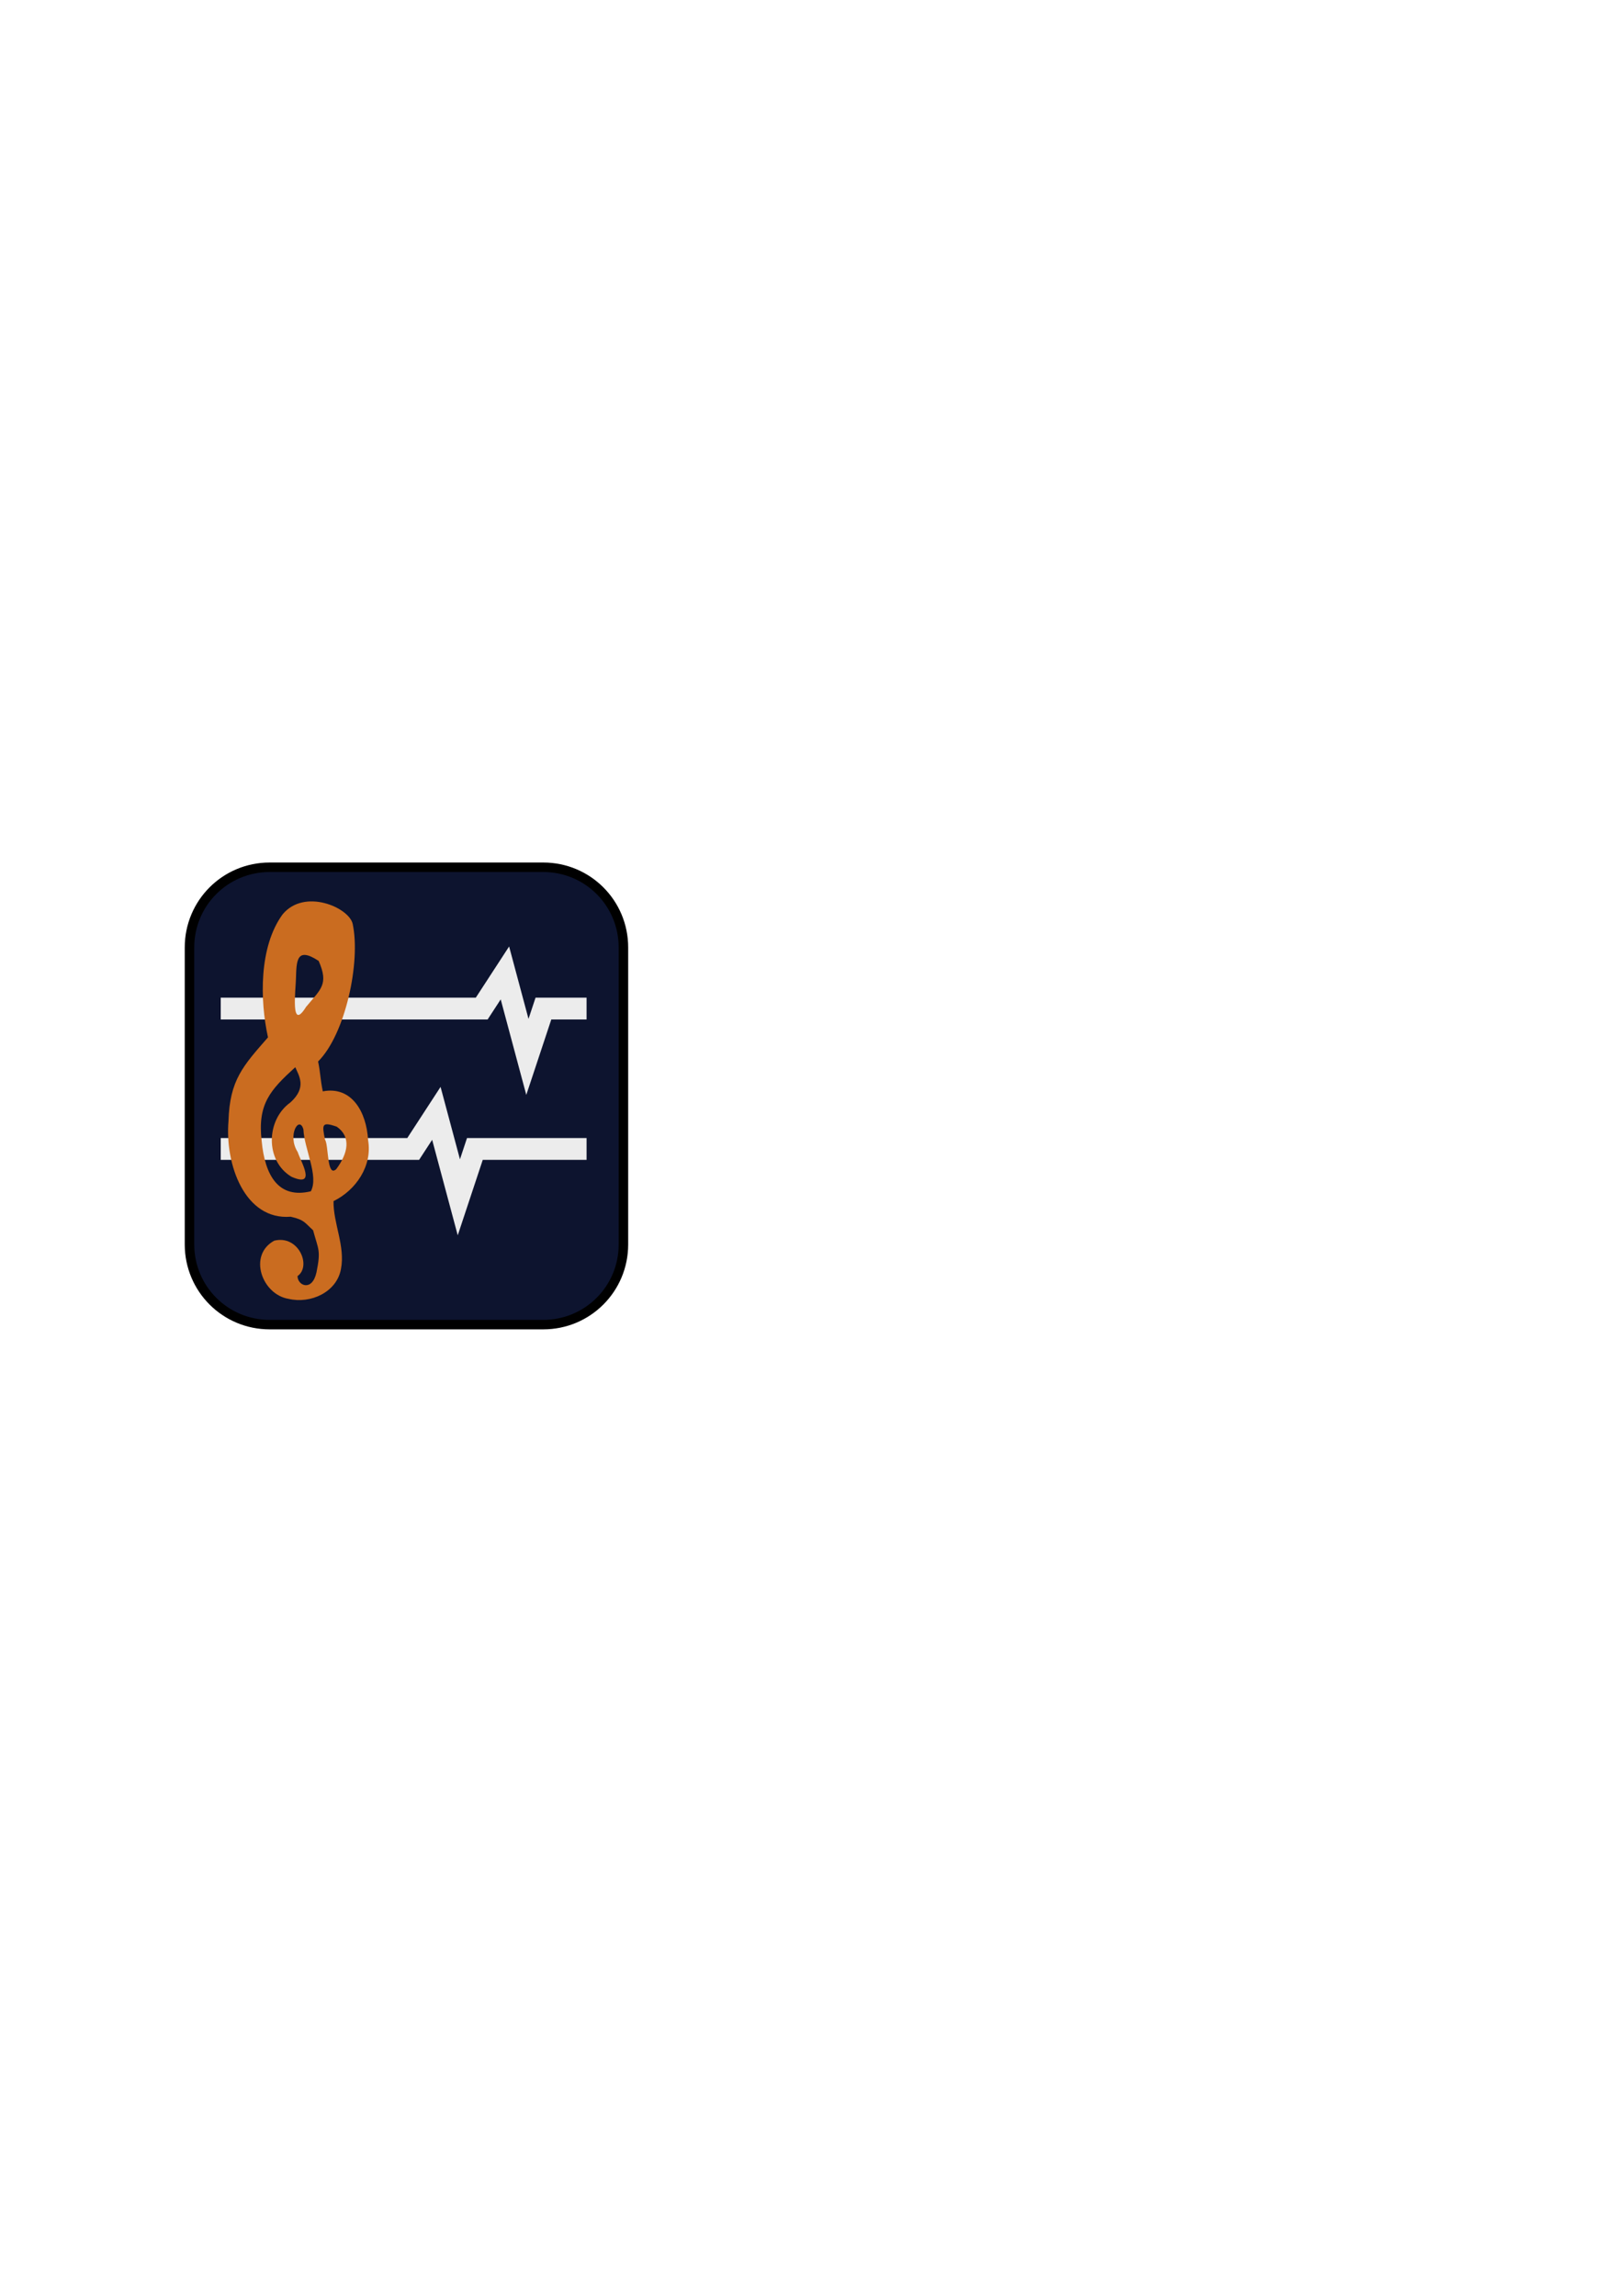 <?xml version="1.0" encoding="UTF-8" standalone="no"?>
<!-- Created with Inkscape (http://www.inkscape.org/) -->

<svg
   xmlns:dc="http://purl.org/dc/elements/1.1/"
   xmlns:cc="http://creativecommons.org/ns#"
   xmlns:rdf="http://www.w3.org/1999/02/22-rdf-syntax-ns#"
   xmlns:svg="http://www.w3.org/2000/svg"
   xmlns="http://www.w3.org/2000/svg"
   xmlns:sodipodi="http://sodipodi.sourceforge.net/DTD/sodipodi-0.dtd"
   xmlns:inkscape="http://www.inkscape.org/namespaces/inkscape"
   width="744.094"
   height="1052.362"
   id="svg4589"
   version="1.1"
   inkscape:version="0.48.4 r9939"
   sodipodi:docname="music_logo_small.svg"
   inkscape:export-filename="/home/fvichot/dev/medinria-superproject/medInria/app/medInria/music_logo_small.ico.png"
   inkscape:export-xdpi="100.41"
   inkscape:export-ydpi="100.41">
  <defs
     id="defs4591">
    <filter
       id="filter4534"
       inkscape:label="Glow"
       inkscape:menu="Shadows and Glows"
       inkscape:menu-tooltip="Glow of object's own color at the edges"
       color-interpolation-filters="sRGB">
      <feGaussianBlur
         id="feGaussianBlur4536"
         stdDeviation="5"
         result="result91" />
      <feComposite
         id="feComposite4538"
         in2="result91"
         in="SourceGraphic"
         operator="over" />
    </filter>
    <filter
       id="filter4226"
       inkscape:label="Glow"
       inkscape:menu="Shadows and Glows"
       inkscape:menu-tooltip="Glow of object's own color at the edges"
       color-interpolation-filters="sRGB">
      <feGaussianBlur
         id="feGaussianBlur4228"
         stdDeviation="5"
         result="result91" />
      <feComposite
         id="feComposite4230"
         in2="result91"
         in="SourceGraphic"
         operator="over" />
    </filter>
    <filter
       id="filter4232"
       inkscape:label="Glow"
       inkscape:menu="Shadows and Glows"
       inkscape:menu-tooltip="Glow of object's own color at the edges"
       color-interpolation-filters="sRGB">
      <feGaussianBlur
         id="feGaussianBlur4234"
         stdDeviation="5"
         result="result91" />
      <feComposite
         id="feComposite4236"
         in2="result91"
         in="SourceGraphic"
         operator="over" />
    </filter>
    <filter
       id="filter4238"
       inkscape:label="Glow"
       inkscape:menu="Shadows and Glows"
       inkscape:menu-tooltip="Glow of object's own color at the edges"
       color-interpolation-filters="sRGB">
      <feGaussianBlur
         id="feGaussianBlur4240"
         stdDeviation="5"
         result="result91" />
      <feComposite
         id="feComposite4242"
         in2="result91"
         in="SourceGraphic"
         operator="over" />
    </filter>
    <filter
       id="filter4244"
       inkscape:label="Glow"
       inkscape:menu="Shadows and Glows"
       inkscape:menu-tooltip="Glow of object's own color at the edges"
       color-interpolation-filters="sRGB">
      <feGaussianBlur
         id="feGaussianBlur4246"
         stdDeviation="5"
         result="result91" />
      <feComposite
         id="feComposite4248"
         in2="result91"
         in="SourceGraphic"
         operator="over" />
    </filter>
    <filter
       id="filter4250"
       inkscape:label="Glow"
       inkscape:menu="Shadows and Glows"
       inkscape:menu-tooltip="Glow of object's own color at the edges"
       color-interpolation-filters="sRGB">
      <feGaussianBlur
         id="feGaussianBlur4252"
         stdDeviation="5"
         result="result91" />
      <feComposite
         id="feComposite4254"
         in2="result91"
         in="SourceGraphic"
         operator="over" />
    </filter>
    <filter
       id="filter4256"
       inkscape:label="Glow"
       inkscape:menu="Shadows and Glows"
       inkscape:menu-tooltip="Glow of object's own color at the edges"
       color-interpolation-filters="sRGB">
      <feGaussianBlur
         id="feGaussianBlur4258"
         stdDeviation="5"
         result="result91" />
      <feComposite
         id="feComposite4260"
         in2="result91"
         in="SourceGraphic"
         operator="over" />
    </filter>
    <filter
       id="filter4540"
       inkscape:label="Glow"
       inkscape:menu="Shadows and Glows"
       inkscape:menu-tooltip="Glow of object's own color at the edges"
       color-interpolation-filters="sRGB">
      <feGaussianBlur
         id="feGaussianBlur4542"
         stdDeviation="5"
         result="result91" />
      <feComposite
         id="feComposite4544"
         in2="result91"
         in="SourceGraphic"
         operator="over" />
    </filter>
    <filter
       id="filter4232-0"
       inkscape:label="Glow"
       inkscape:menu="Shadows and Glows"
       inkscape:menu-tooltip="Glow of object's own color at the edges"
       color-interpolation-filters="sRGB">
      <feGaussianBlur
         id="feGaussianBlur4234-1"
         stdDeviation="5"
         result="result91" />
      <feComposite
         id="feComposite4236-8"
         in2="result91"
         in="SourceGraphic"
         operator="over" />
    </filter>
  </defs>
  <sodipodi:namedview
     id="base"
     pagecolor="#ffffff"
     bordercolor="#666666"
     borderopacity="1.0"
     inkscape:pageopacity="0.0"
     inkscape:pageshadow="2"
     inkscape:zoom="1.979899"
     inkscape:cx="175.59797"
     inkscape:cy="575.10096"
     inkscape:document-units="px"
     inkscape:current-layer="layer1"
     showgrid="false"
     inkscape:window-width="952"
     inkscape:window-height="810"
     inkscape:window-x="552"
     inkscape:window-y="106"
     inkscape:window-maximized="0" />
  <g
     inkscape:label="Layer 1"
     inkscape:groupmode="layer"
     id="layer1">
    <path
       style="fill:#0d142f;fill-opacity:1;stroke:#000000;stroke-width:4.354;stroke-linecap:round;stroke-miterlimit:4;stroke-opacity:1;filter:url(#filter4540)"
       d="m 123.643,397.539 125.412,0 c 20.37,0 36.768,16.399 36.768,36.768 l 0,136.109 c 0,20.37 -16.399,36.768 -36.768,36.768 l -125.412,0 c -20.37,0 -36.768,-16.399 -36.768,-36.768 l 0,-136.109 c 0,-20.37 16.399,-36.768 36.768,-36.768 z"
       id="rect3907"
       inkscape:connector-curvature="0"
       sodipodi:nodetypes="sssssssss" />
    <path
       style="fill:none;stroke:#ececec;stroke-width:10;stroke-linecap:butt;stroke-linejoin:miter;stroke-miterlimit:4;stroke-opacity:1;stroke-dasharray:none;stroke-dashoffset:0;marker-end:none;filter:url(#filter4232)"
       d="m 101.199,526.665 88.232,0 10.626,-16.324 10.312,38.486 7.348,-22.161 51.212,0"
       id="path2985-1"
       inkscape:connector-curvature="0"
       sodipodi:nodetypes="cccccc" />
    <path
       style="fill:none;stroke:#ececec;stroke-width:10;stroke-linecap:butt;stroke-linejoin:miter;stroke-miterlimit:4;stroke-opacity:1;stroke-dasharray:none;stroke-dashoffset:0;marker-end:none;filter:url(#filter4232-0)"
       d="m 101.199,462.301 119.66,0 10.626,-16.324 10.312,38.486 7.348,-22.161 19.783,0"
       id="path2985-1-2"
       inkscape:connector-curvature="0"
       sodipodi:nodetypes="cccccc" />
    <path
       style="fill:#ca6c20;fill-opacity:1;stroke:none;filter:url(#filter4226)"
       inkscape:connector-curvature="0"
       d="m 132.327,595.374 c -12.187,-1.937 -18.763,-20.041 -6.589,-26.672 11.173,-2.752 17.206,11.69 10.668,16.236 -0.015,4.357 6.705,7.34 8.694,-1.733 2.077,-10.217 0.878,-10.273 -1.567,-19.288 -3.837,-3.427 -3.897,-4.763 -10.291,-6.197 -21.019,1.693 -30.16,-23.917 -28.488,-43.866 0.568,-18.818 6.692,-25.273 18.109,-38.341 -3.747,-17.094 -4.169,-41.485 6.698,-56.381 10.005,-12.109 30.435,-3.165 32.128,4.354 3.759,17.575 -3.377,50.687 -15.851,63.078 1.192,5.873 0.937,7.831 2.153,13.698 13.177,-2.543 20.041,9.308 20.762,22.35 2.035,11.784 -5.519,22.907 -15.842,27.968 -0.165,10.115 5.421,20.609 3.417,31.054 -1.931,10.8 -14.045,16.099 -24.001,13.739 z m 10.186,-49.304 c 3.734,-7.004 -3.038,-19.387 -3.41,-28.383 -1.874,-6.598 -7.567,2.68 -2.617,10.387 1.467,4.559 8.841,16.492 -2.857,11.333 -12.211,-7.31 -11.649,-26.116 -0.495,-34.055 7.596,-6.87 4.006,-12.064 2.24,-16.166 -11.496,10.476 -17.39,16.885 -15.404,33.846 1.491,15.897 7.753,26.613 22.544,23.037 z m 11.666,-10.174 c 5.409,-7.293 6.921,-14.723 0.226,-19.44 -7.084,-2.48 -6.725,-0.851 -5.415,5.896 1.772,2.585 0.77,17.627 5.189,13.544 z m -13.87,-74.334 c 6.741,-8.161 10.526,-10.298 5.789,-21.087 -10.207,-6.735 -10.158,0.045 -10.409,8.017 -0.092,5.17 -2.641,24.774 4.619,13.071 z"
       id="imagebot_13"
       sodipodi:nodetypes="cccccccccccccccccccccccccccccccc" />
  </g>
</svg>

